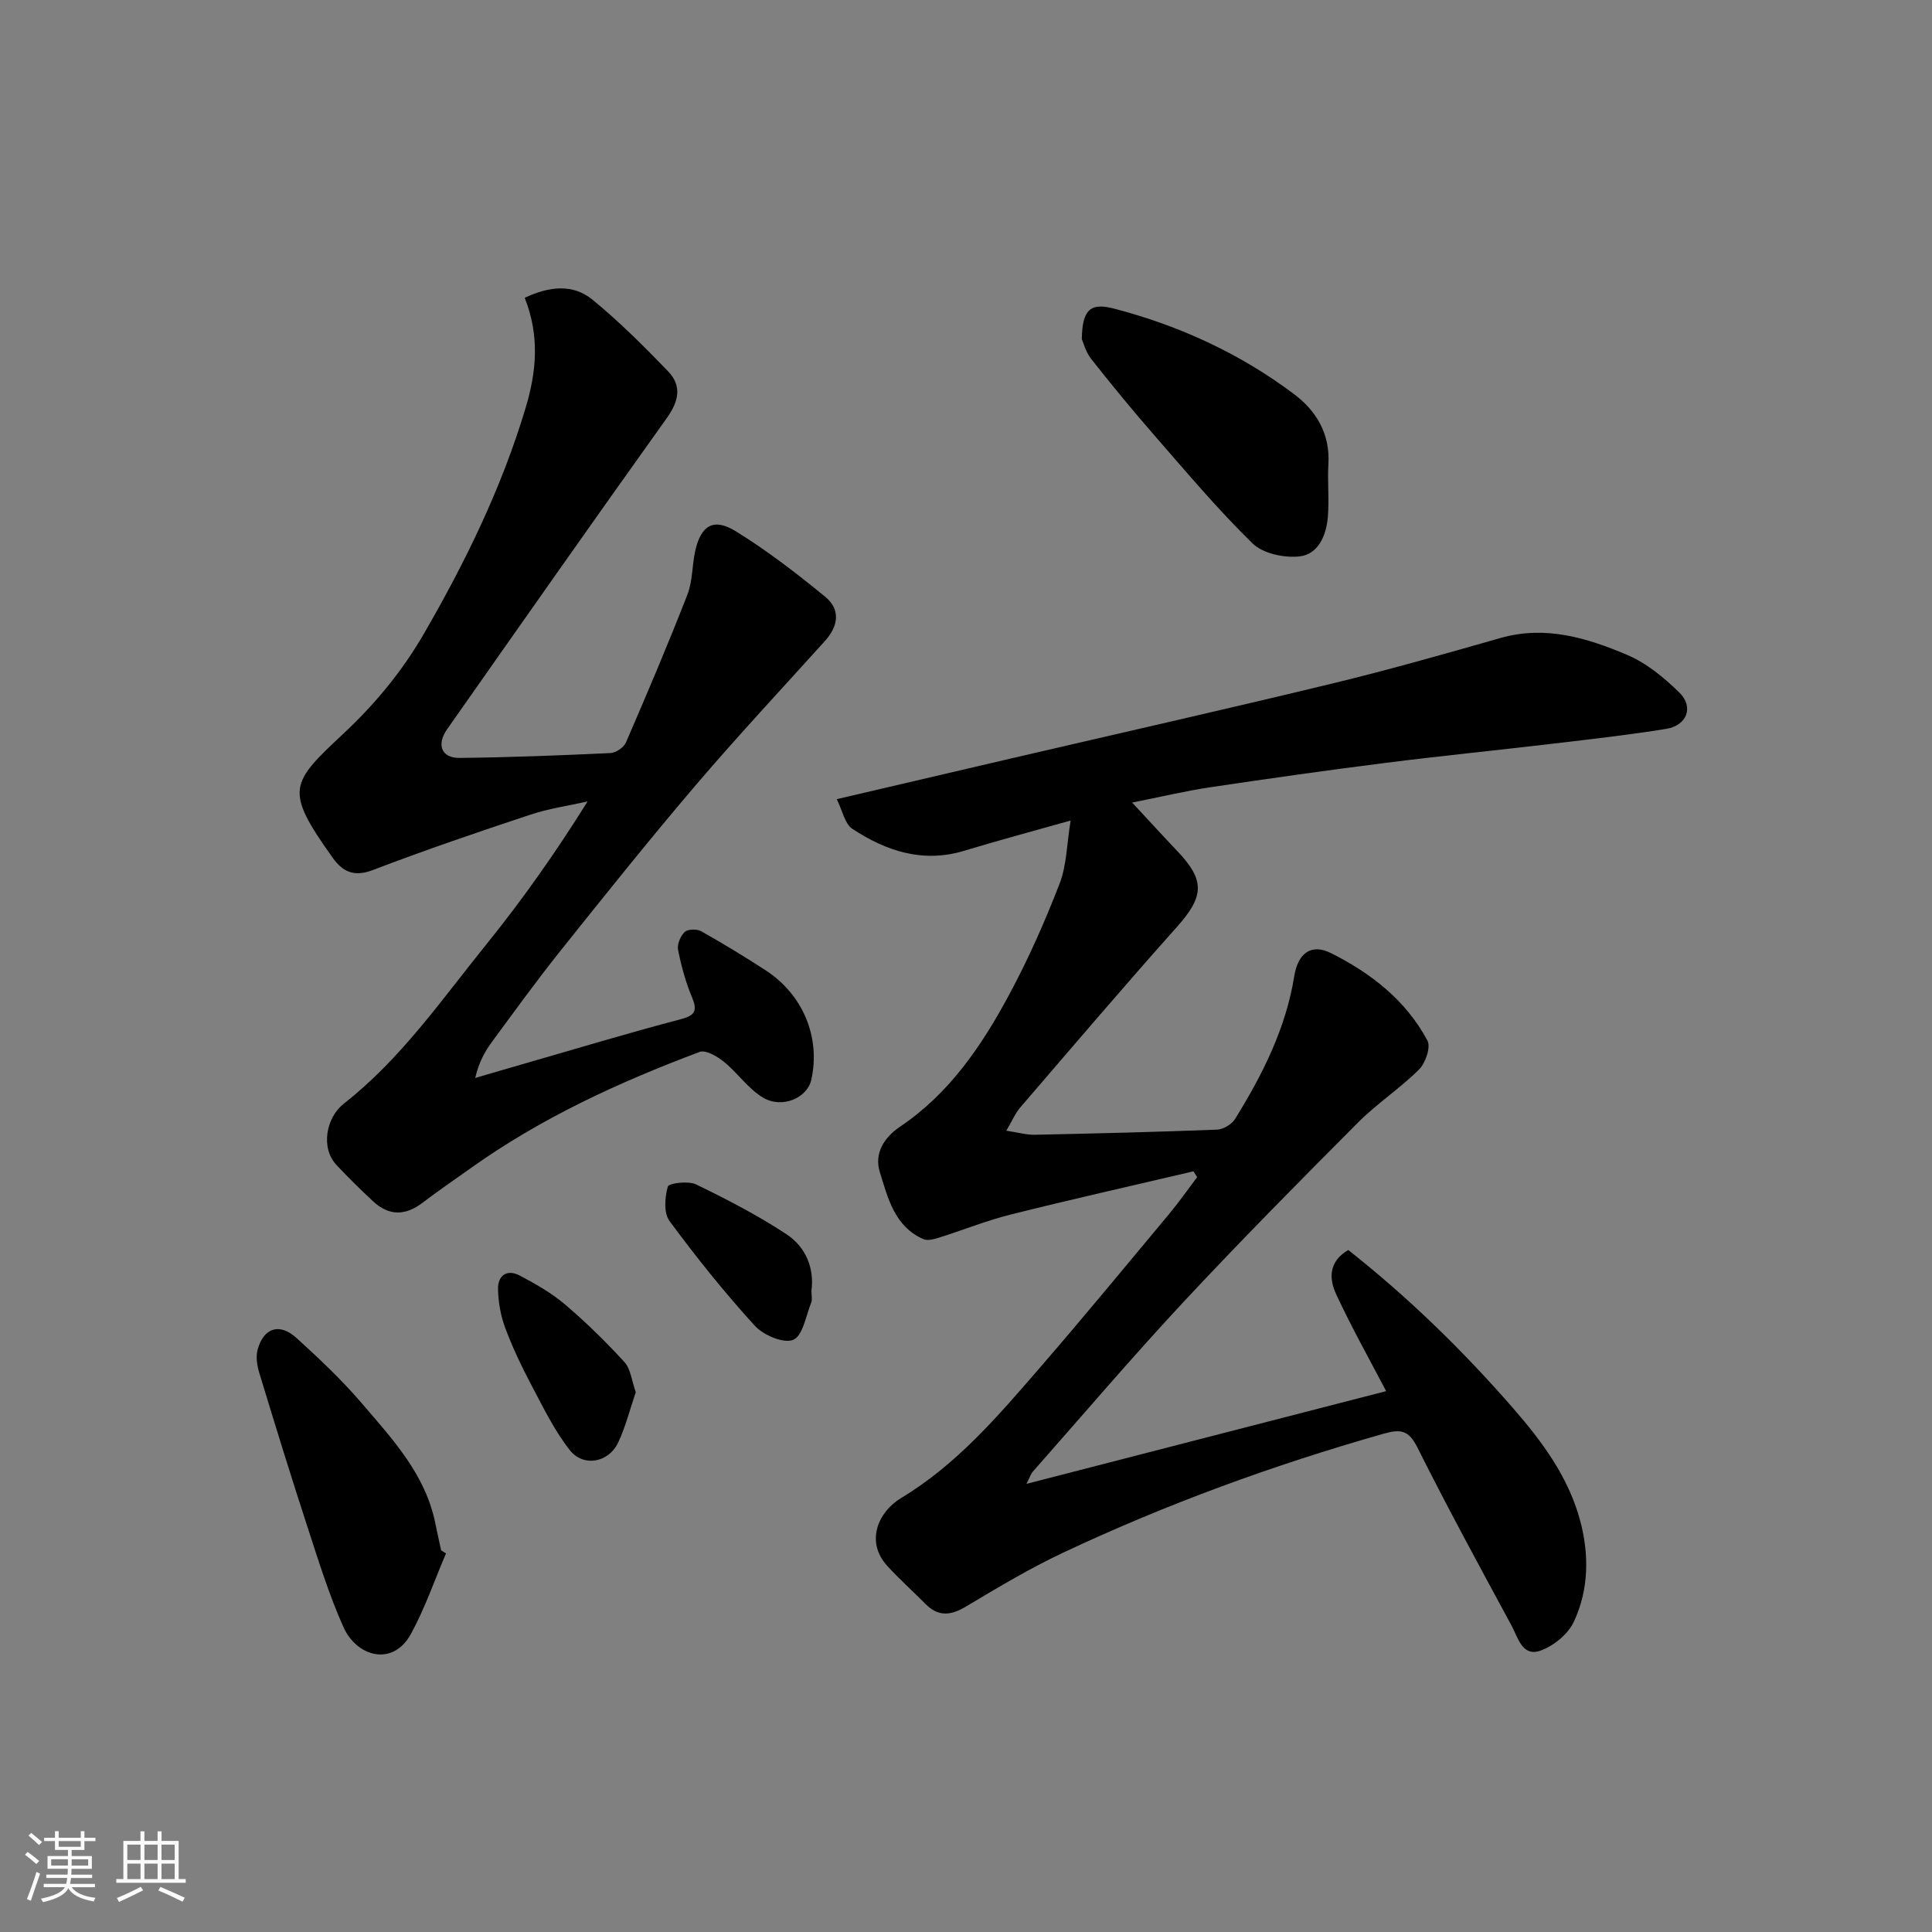 <svg enable-background="new 0 0 400 400" viewBox="0 0 400 400" xmlns="http://www.w3.org/2000/svg"><rect x="0" y="0" width="400" height="400" fill="#808080" stroke="none"/><path d="m5.17 384 .55-.58c.85.61 1.65 1.24 2.4 1.87l-.59.64c-.83-.73-1.62-1.38-2.36-1.93m1.22 9.53-.82-.34c.71-1.76 1.37-3.64 1.98-5.63.24.13.5.25.76.36-.6 1.67-1.24 3.54-1.92 5.61m-.5-13.5.57-.54c.56.44 1.31 1.06 2.26 1.87l-.64.64c-.68-.66-1.41-1.32-2.19-1.97m3.25.46h2.24v-1.36h.77v1.36h4.57v-1.36h.76v1.36h2.28v.69h-2.28v1.84h-2.64v1.26h4.18v2.64h-4.21c0 .45-.02.86-.05 1.21h4.32v.69h-4.38c-.04.34-.1.75-.19 1.22h5.15v.69h-4.82c.87 1.19 2.51 1.92 4.93 2.19-.17.31-.3.57-.37.76-2.77-.49-4.52-1.41-5.26-2.76-.56 1.26-2.3 2.23-5.24 2.9-.12-.24-.26-.48-.43-.72 2.73-.55 4.38-1.34 4.96-2.38h-4.38v-.69h4.65c.1-.38.17-.79.21-1.22h-4.32v-.69h4.4c.03-.34.05-.75.05-1.21h-4.2v-2.64h4.23v-1.26h-2.69v-1.84h-2.24zm1.46 4.46v1.29h3.45c.01-.4.02-.57.01-.53v-.32-.45h-3.46zm1.55-2.59h4.57v-1.19h-4.57zm6.11 2.59h-3.42v.77c-.01.19-.01.37-.02.53h3.44z" fill="#fafafa"/><path d="m32.63 379.16h.82v1.98h3.54v7.89h1.46v.78h-14.37v-.78h1.46v-7.89h3.54v-1.98h.82v1.98h2.73zm-3.49 11.48.5.73c-1.61.82-3.28 1.63-5 2.41-.13-.27-.28-.55-.44-.82 1.75-.72 3.4-1.49 4.94-2.32m-2.78-5.55h2.73v-3.18h-2.73zm0 3.95h2.73v-3.2h-2.73zm3.54-3.95h2.73v-3.18h-2.73zm0 3.95h2.73v-3.2h-2.73zm7.89 4.68c-1.84-.92-3.51-1.7-5.02-2.32l.45-.73c1.89.8 3.57 1.55 5.04 2.23zm-1.62-11.81h-2.73v3.18h2.73zm-2.73 7.13h2.73v-3.2h-2.73z" fill="#fafafa"/><g fill="#000001"><path d="m247.09 242.51c-12.65 2.97-25.33 5.81-37.93 8.97-5.02 1.26-9.86 3.23-14.81 4.78-1.01.32-2.34.66-3.2.28-5.96-2.64-7.33-8.52-9-13.9-1.22-3.93 1.02-7.24 4.18-9.36 10.23-6.88 16.89-16.73 22.56-27.25 4-7.42 7.43-15.19 10.48-23.06 1.49-3.84 1.5-8.26 2.29-13.09-8.03 2.27-15.05 4.14-21.99 6.25-8.58 2.61-16.17.09-23.2-4.53-1.56-1.02-2.02-3.72-3.23-6.14 12.63-2.95 24.34-5.7 36.04-8.42 22.19-5.16 44.42-10.17 66.57-15.53 11.69-2.83 23.28-6.13 34.85-9.43 9.28-2.64 17.88 0 26.15 3.49 4.01 1.7 7.67 4.71 10.83 7.8 3.07 3 1.59 6.85-2.74 7.54-7.75 1.25-15.55 2.13-23.35 3.05-11.56 1.37-23.14 2.52-34.68 3.98-12.17 1.54-24.32 3.26-36.45 5.07-5.13.77-10.19 1.99-16.06 3.15 3.42 3.68 6.31 6.85 9.27 9.96 5.91 6.19 5.65 9.46-.07 15.87-10.96 12.27-21.62 24.81-32.36 37.29-1.02 1.18-1.64 2.7-2.9 4.82 2.48.37 4.17.87 5.85.84 12.6-.26 25.2-.57 37.79-1.06 1.29-.05 3.04-1.1 3.73-2.21 5.68-9.17 10.51-18.75 12.25-29.55.76-4.7 3.44-6.86 7.6-4.79 8.28 4.14 15.54 9.79 19.98 18.13.72 1.35-.41 4.64-1.75 5.97-3.94 3.93-8.71 7.04-12.63 10.98-12.2 12.24-24.36 24.53-36.14 37.16-10.67 11.45-20.83 23.39-31.19 35.12-.39.44-.57 1.07-1.32 2.53 25.47-6.57 50.08-12.91 74.48-19.2-3.22-6.16-7.04-12.96-10.33-20.01-1.48-3.16-1.68-6.77 2.48-9.21 12.49 9.85 23.79 20.87 34.23 32.87 5.99 6.88 11.31 14.12 13.73 22.96 1.94 7.07 1.89 14.45-1.27 21.17-1.2 2.56-4.19 4.99-6.91 5.95-3.76 1.34-4.65-2.75-5.96-5.17-6.61-12.22-13.26-24.43-19.48-36.85-1.82-3.64-3.43-3.92-7.11-2.87-22.76 6.47-44.9 14.55-66.29 24.62-6.92 3.26-13.53 7.22-20.11 11.15-3.14 1.87-5.71 2.13-8.37-.56-2.62-2.66-5.43-5.14-7.93-7.9-4.53-5-1.87-11.15 2.9-14.02 11.54-6.95 20.11-17.03 28.74-27 9.03-10.43 17.81-21.09 26.65-31.69 2.08-2.49 3.94-5.16 5.9-7.75-.25-.38-.51-.79-.77-1.2z"/><path d="m108.64 61.66c5.18-2.45 10.03-2.88 14.02.38 5.55 4.55 10.67 9.66 15.66 14.84 2.9 3.01 2.23 6.19-.27 9.68-15.28 21.37-30.36 42.89-45.46 64.39-2.28 3.25-1.19 6.01 2.56 5.97 10.42-.11 20.84-.52 31.25-1.01 1.12-.05 2.75-1.16 3.19-2.18 4.39-10.14 8.72-20.32 12.73-30.62 1.1-2.81.95-6.09 1.63-9.1 1.19-5.25 3.79-6.85 8.38-4.02 6.5 4.01 12.61 8.72 18.53 13.57 3.19 2.61 2.73 6.05-.03 9.11-8.95 9.92-18.08 19.69-26.75 29.85-9.58 11.23-18.8 22.76-28.01 34.29-4.89 6.12-9.49 12.48-14.14 18.79-1.52 2.07-2.8 4.32-3.54 7.58 3.6-1.05 7.19-2.11 10.79-3.14 10.47-3.01 20.9-6.17 31.43-8.93 3.03-.79 3.96-1.53 2.66-4.64-1.31-3.13-2.22-6.47-2.88-9.8-.23-1.14.49-2.87 1.37-3.71.64-.61 2.51-.66 3.39-.17 4.55 2.56 9.02 5.27 13.39 8.12 7.76 5.05 11.39 13.95 9.42 22.68-.85 3.76-6.08 6.03-10.05 3.62-3.04-1.84-5.2-5.09-8.03-7.38-1.38-1.12-3.77-2.52-5.04-2.04-16.68 6.27-32.83 13.67-47.42 24.09-3.32 2.37-6.7 4.66-9.93 7.13-3.53 2.7-6.93 2.77-10.2-.25-2.61-2.42-5.15-4.93-7.6-7.53-3.4-3.61-2.13-9.9 1.49-12.73 11.84-9.26 20.26-21.53 29.54-33.01 7.46-9.24 14.32-18.96 20.93-29.56-3.96.89-8.02 1.47-11.85 2.74-10.94 3.63-21.86 7.35-32.63 11.47-3.89 1.49-6.24.33-8.3-2.56-10.04-14.09-8.81-15.35 2.33-25.78 6.62-6.21 12.15-12.97 16.52-20.52 8.58-14.8 16.1-30.18 21.06-46.69 2.3-7.58 2.99-15-.14-22.93z"/><path d="m223.98 70.2c.09-6.24 1.85-7.57 6.73-6.29 13.54 3.54 26.09 9.32 37.26 17.73 4.58 3.45 7.43 8.21 7.06 14.42-.22 3.67.2 7.39-.12 11.05-.33 3.76-1.98 7.67-5.89 8.09-3.16.34-7.54-.59-9.69-2.69-7.18-7.01-13.67-14.74-20.28-22.32-4.53-5.19-8.9-10.51-13.16-15.91-1.13-1.46-1.62-3.44-1.91-4.08z"/><path d="m92.34 321.62c-2.39 5.57-4.36 11.37-7.26 16.66-3.77 6.89-11.24 4.69-13.96-1.38-2.98-6.64-5.14-13.67-7.41-20.61-3.48-10.65-6.78-21.37-10.04-32.09-.46-1.5-.73-3.32-.33-4.78 1.25-4.52 4.53-5.59 8.03-2.42 4.73 4.29 9.41 8.71 13.55 13.55 6.34 7.41 13.13 14.67 15.19 24.75.39 1.9.81 3.79 1.22 5.68.33.22.67.43 1.01.64z"/><path d="m131.63 288.23c-1.18 3.45-2.08 7.09-3.64 10.42-1.97 4.18-7.21 5.17-10.04 1.56-3.16-4.02-5.45-8.77-7.87-13.33-2.04-3.86-3.94-7.83-5.47-11.92-.95-2.54-1.45-5.37-1.5-8.08-.06-2.8 1.86-4.18 4.48-2.8 3.29 1.73 6.6 3.62 9.41 6.01 4.34 3.69 8.44 7.71 12.28 11.91 1.29 1.41 1.49 3.82 2.35 6.23z"/><path d="m168 267.23c0 1.09.2 1.84-.03 2.41-1.12 2.75-1.74 6.9-3.73 7.75-1.95.84-6.18-.95-7.96-2.9-6.28-6.89-12.14-14.2-17.67-21.7-1.22-1.66-.97-4.91-.34-7.13.2-.7 4.23-1.22 5.84-.44 6.42 3.11 12.8 6.41 18.74 10.33 4.01 2.64 5.77 7.06 5.15 11.68z"/></g></svg>